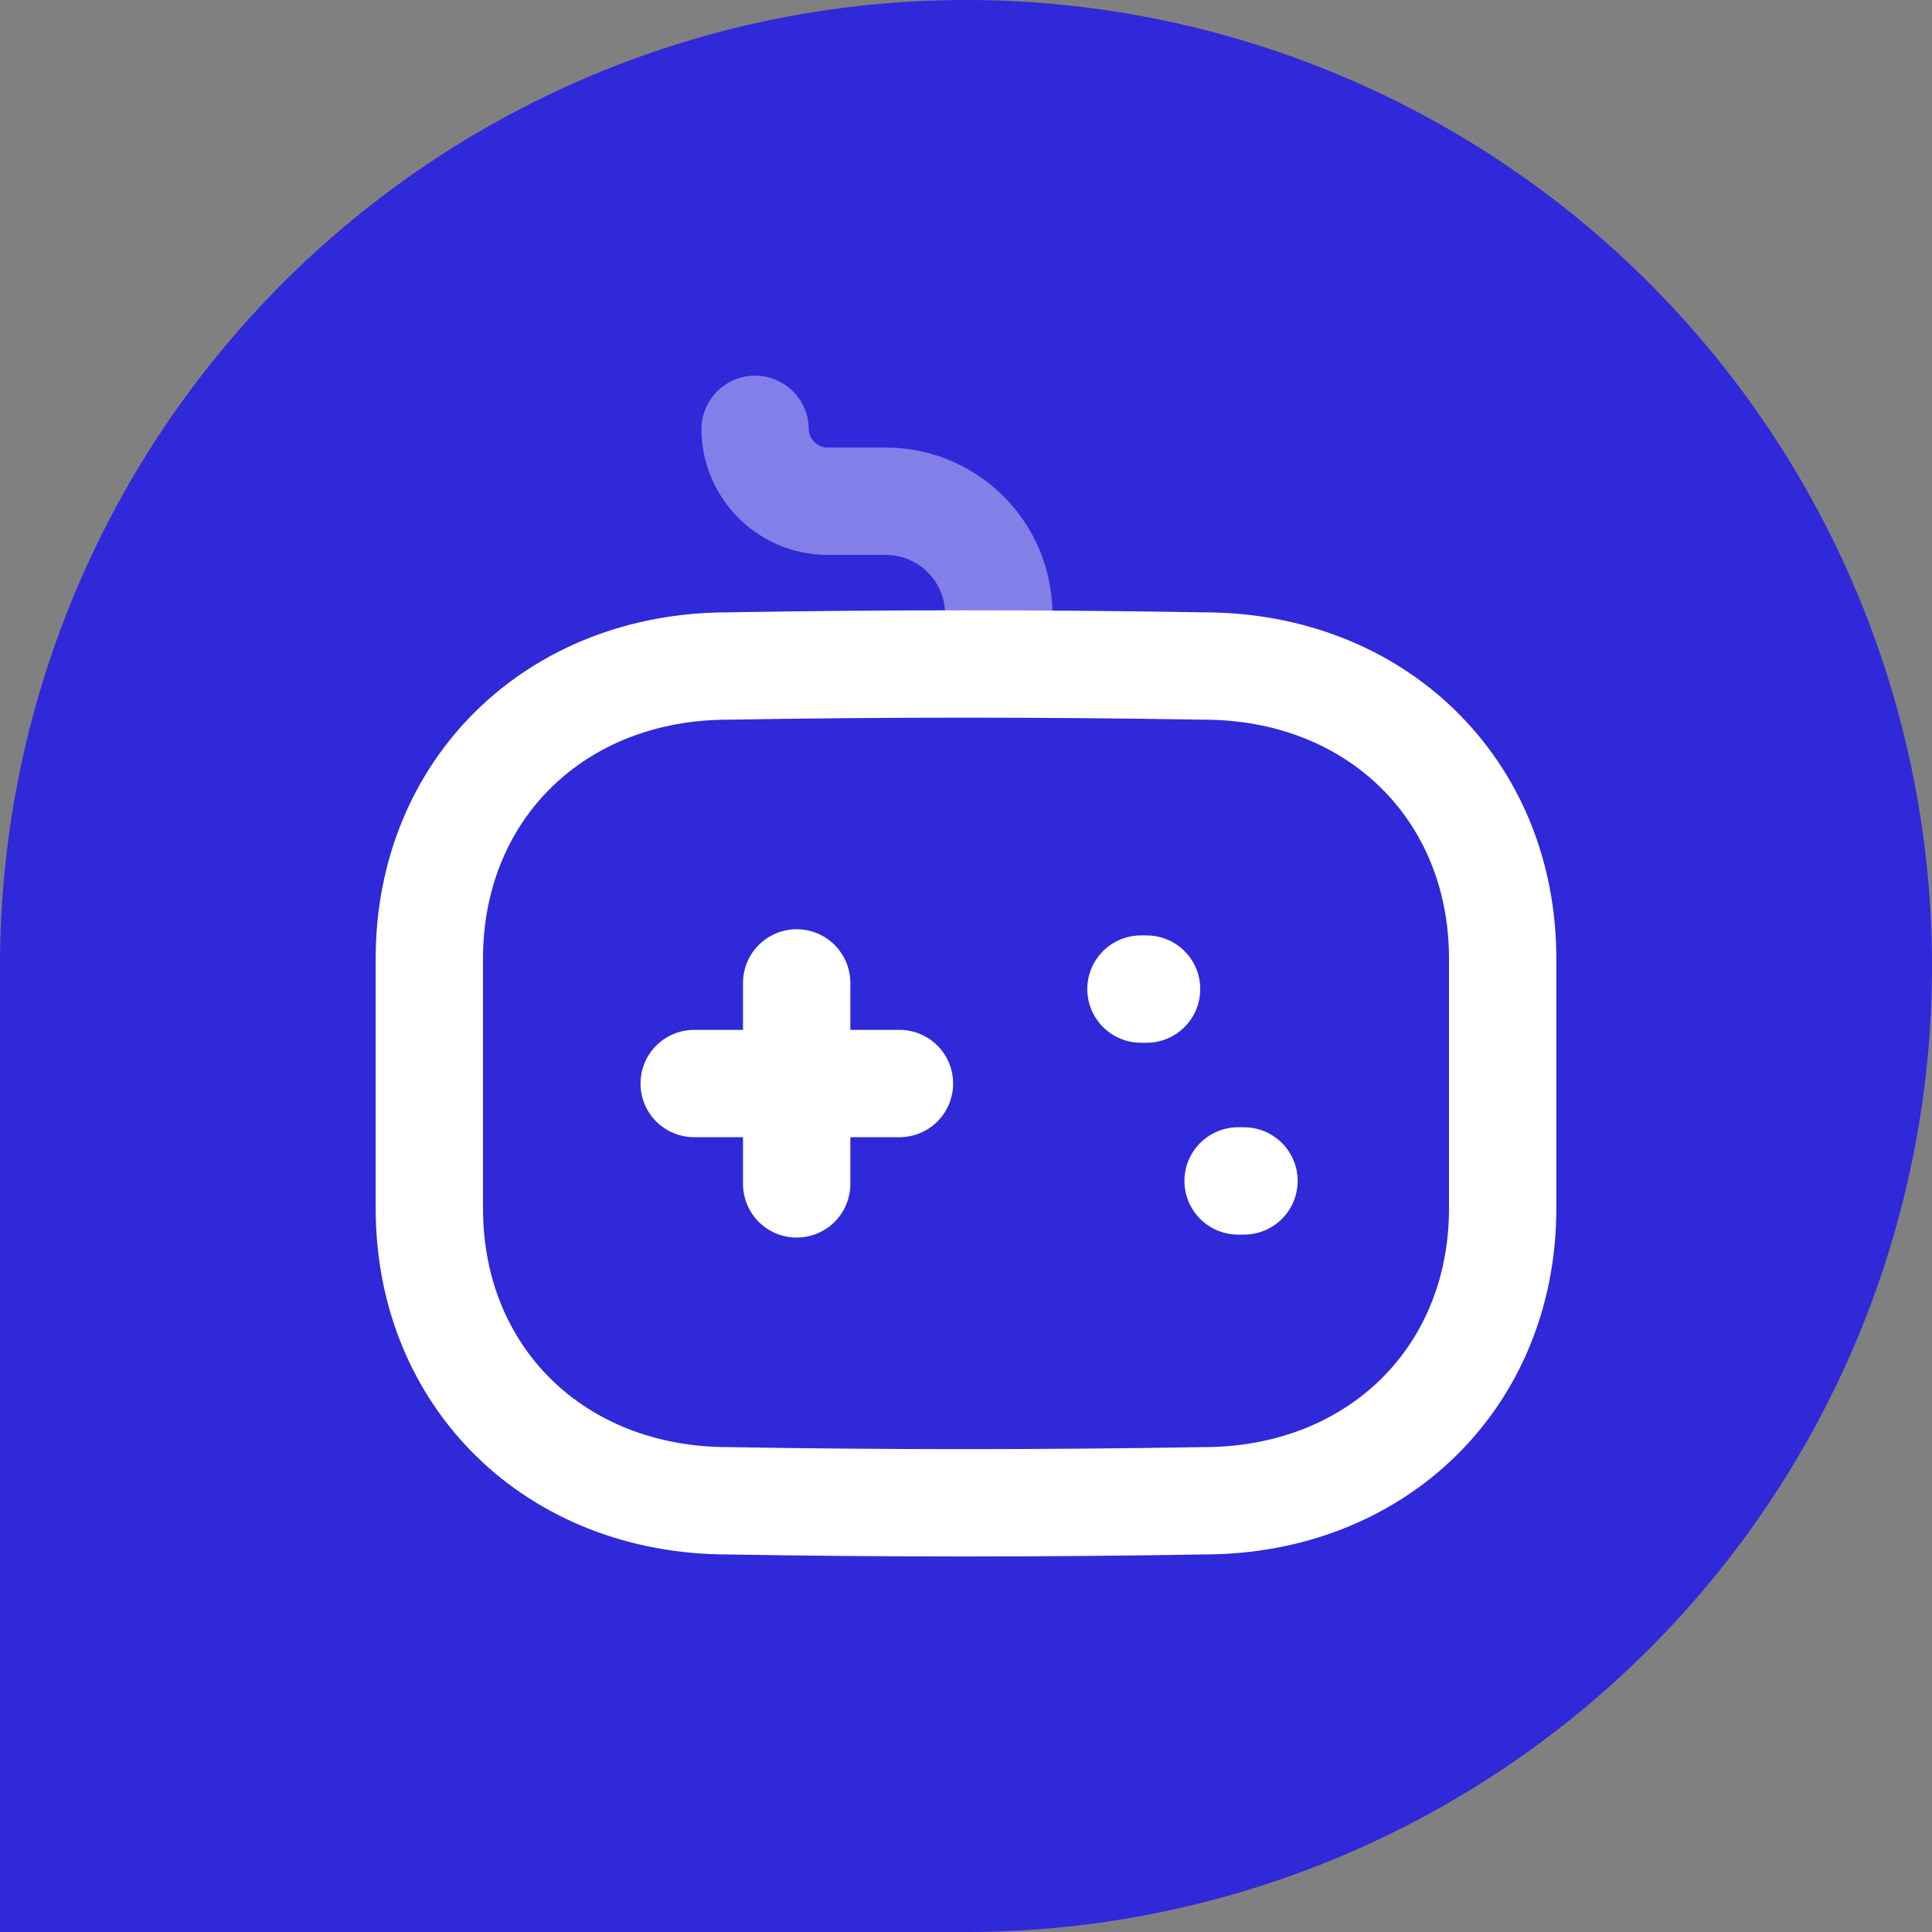 <svg id="Слой_1" data-name="Слой 1" xmlns="http://www.w3.org/2000/svg" width="72" height="72" viewBox="0 0 72 72">
  <rect x="0" y="0" width="72" height="72" fill="#808080" stroke="none"/>
  <defs>
    <style>
      .cls-1 {
        fill: #3029d9;
      }

      .cls-2, .cls-3 {
        fill: none;
        stroke: #fff;
        stroke-linecap: round;
        stroke-linejoin: round;
        stroke-width: 4px;
      }

      .cls-3 {
        isolation: isolate;
        opacity: 0.4;
      }
    </style>
  </defs>
  <path class="cls-1" d="M265.41,136.37a36,36,0,0,0-36-36h0a36,36,0,0,0-36,36v36h36a36,36,0,0,0,36-36Z" transform="translate(-193.41 -100.37)"/>
  <g>
    <path class="cls-2" d="M223.1,137v7.49" transform="translate(-193.41 -100.37)"/>
    <path class="cls-2" d="M226.93,140.75h-7.65" transform="translate(-193.41 -100.37)"/>
    <path class="cls-2" d="M236.14,137.23h-.21" transform="translate(-193.41 -100.37)"/>
    <path class="cls-2" d="M239.77,144.38h-.22" transform="translate(-193.41 -100.37)"/>
    <path class="cls-3" d="M221.55,116.37a2.71,2.71,0,0,0,2.74,2.68h2.11a4.21,4.21,0,0,1,4.23,4.15v1.35" transform="translate(-193.41 -100.37)"/>
    <path class="cls-2" d="M238.26,156.3q-9,.15-17.71,0c-6.44,0-11.14-4.59-11.14-10.9v-9.3c0-6.31,4.7-10.91,11.14-10.91q8.76-.15,17.71,0c6.44,0,11.15,4.6,11.15,10.91v9.3C249.41,151.71,244.7,156.3,238.26,156.3Z" transform="translate(-193.41 -100.37)"/>
  </g>
</svg>
